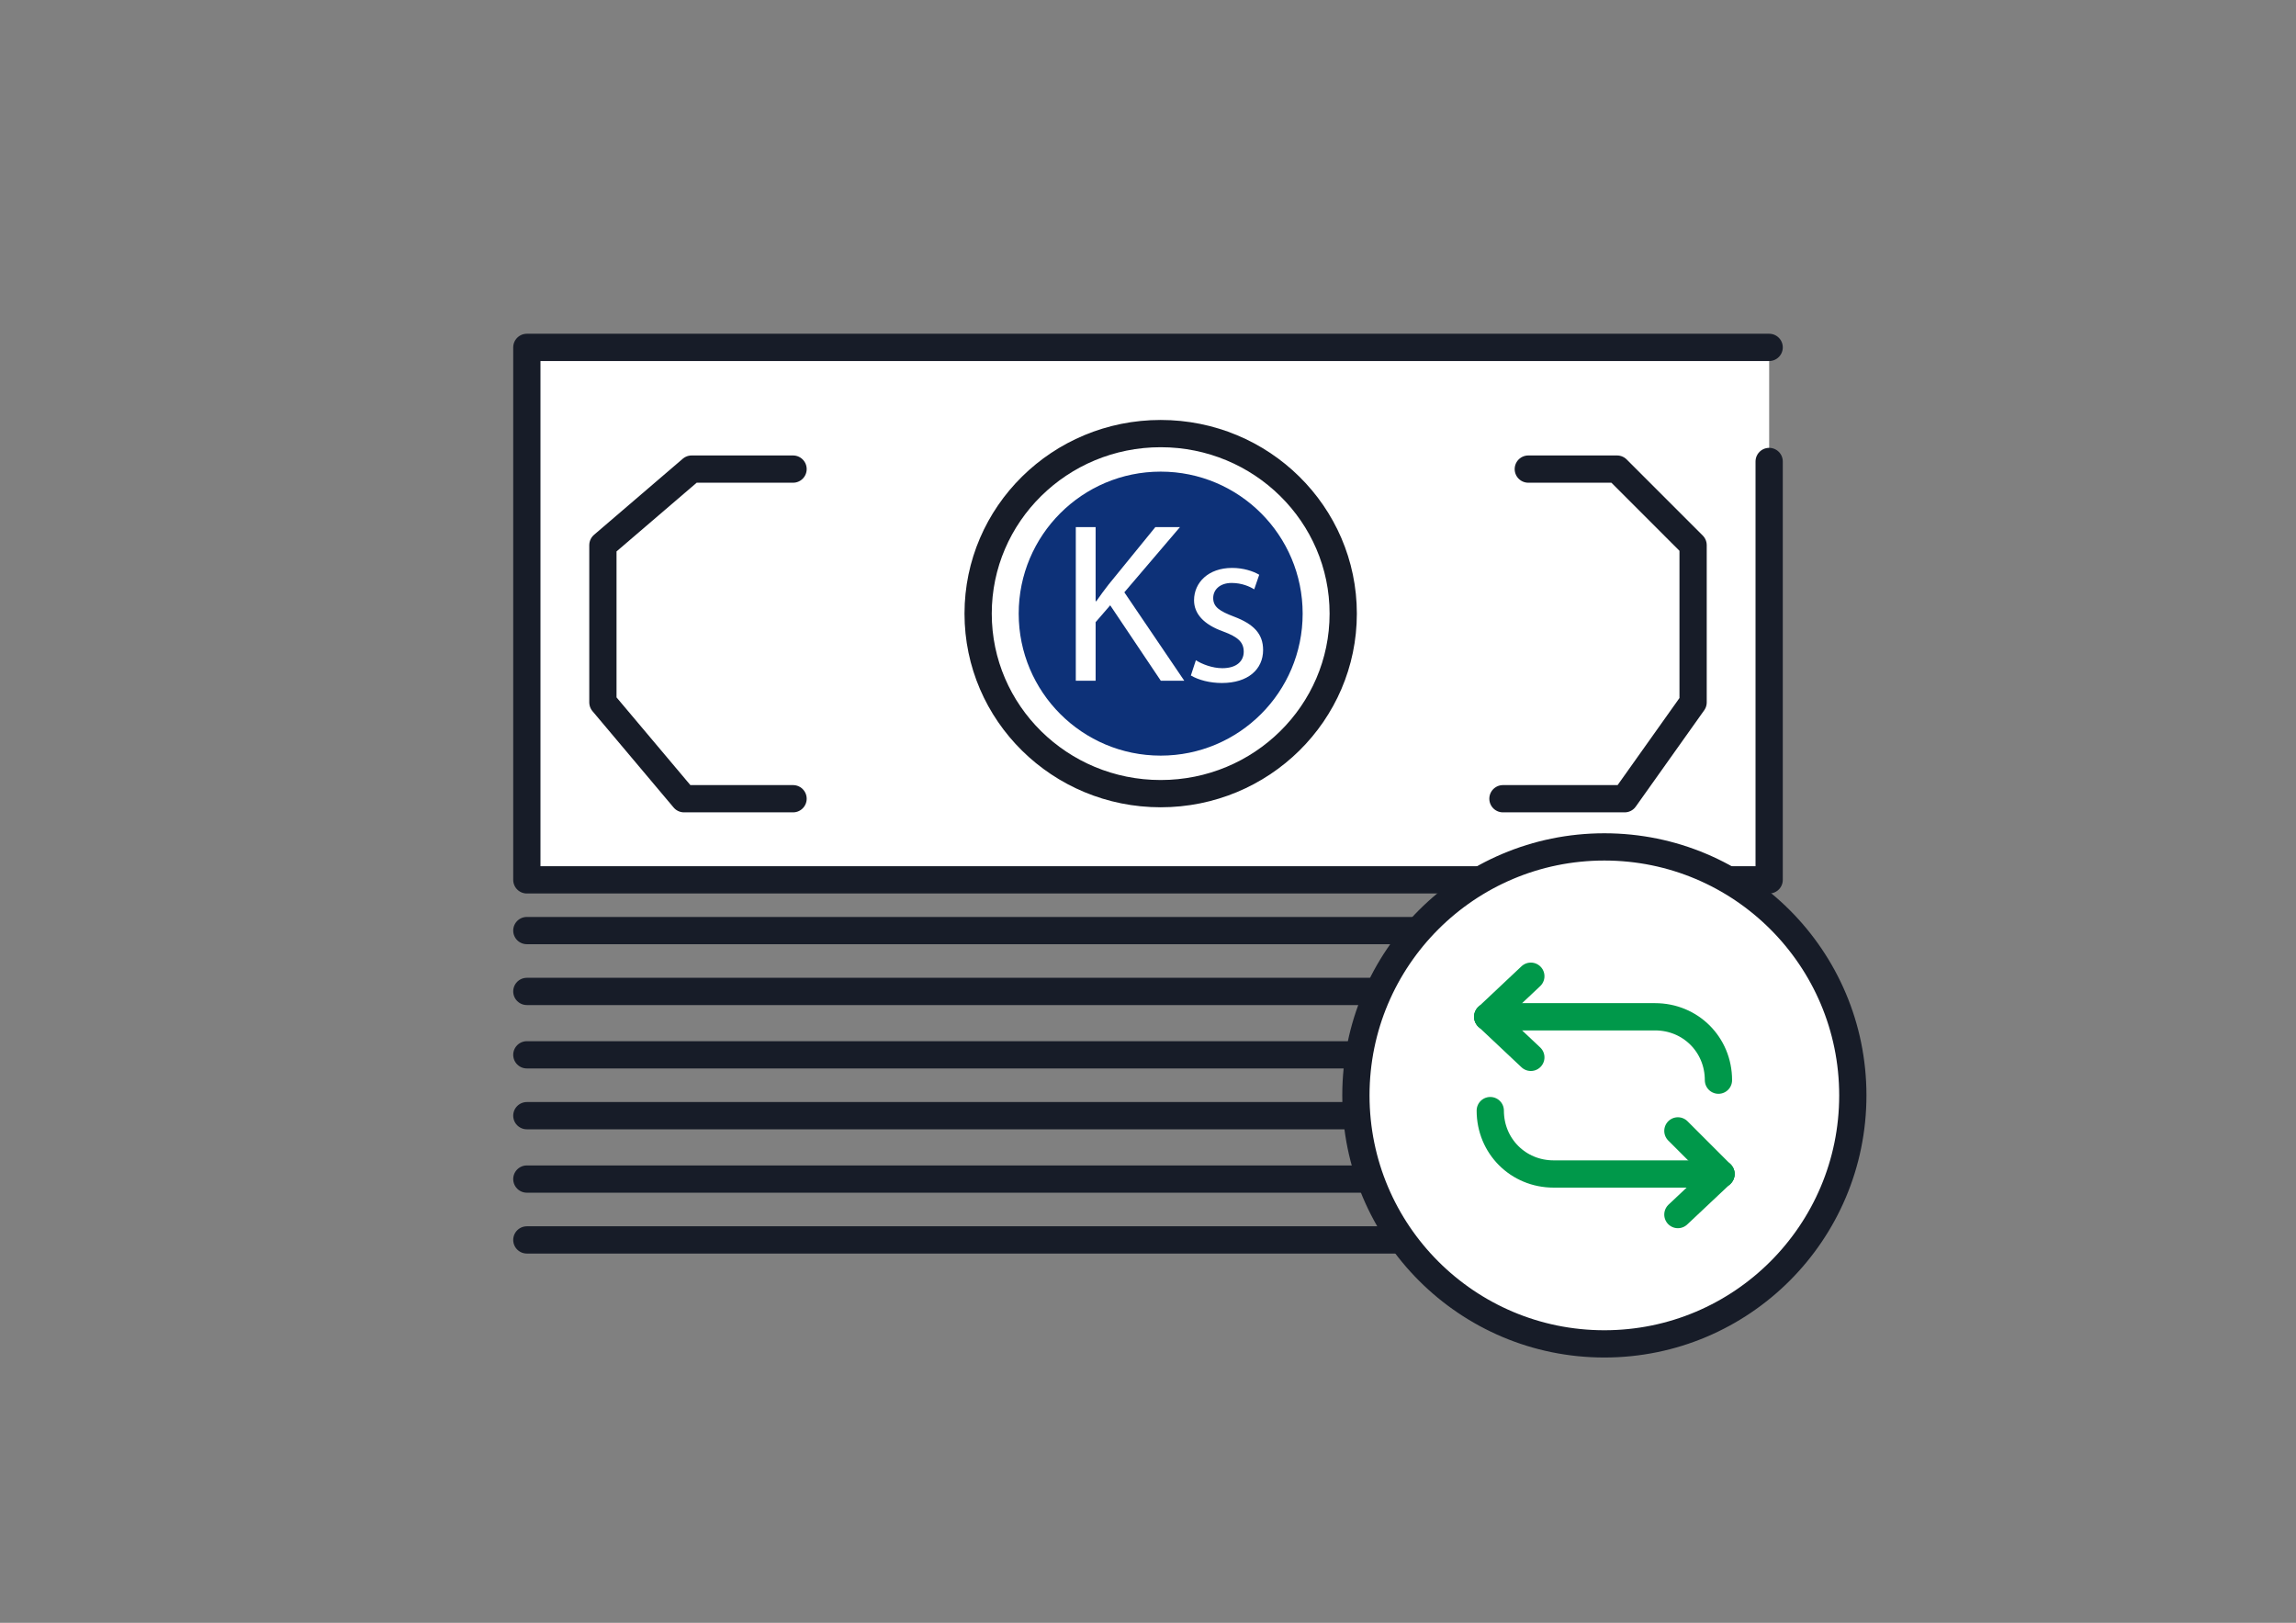 <?xml version="1.0" encoding="utf-8"?>
<!-- Generator: Adobe Illustrator 17.0.0, SVG Export Plug-In . SVG Version: 6.00 Build 0)  -->
<!DOCTYPE svg PUBLIC "-//W3C//DTD SVG 1.1//EN" "http://www.w3.org/Graphics/SVG/1.1/DTD/svg11.dtd">
<svg version="1.1" id="Layer_1" xmlns="http://www.w3.org/2000/svg" xmlns:xlink="http://www.w3.org/1999/xlink" x="0px" y="0px"
	 width="842.35px" height="595.3px" viewBox="0 0 842.35 595.3" enable-background="new 0 0 842.35 595.3" xml:space="preserve">
<rect x="0" y="0" width="842.35" height="595.3" fill="#808080" stroke="none"/>
<g>
	
		<polyline id="XMLID_1321_" fill="#FFFFFF" stroke="#171C28" stroke-width="10" stroke-linecap="round" stroke-linejoin="round" stroke-miterlimit="10" points="
		649.063,169.288 649.063,322.764 193.287,322.764 193.287,127.431 649.063,127.431 	"/>
	<g id="XMLID_1314_">
		
			<line id="XMLID_1320_" fill="none" stroke="#171C28" stroke-width="10" stroke-linecap="round" stroke-linejoin="round" stroke-miterlimit="10" x1="193.287" y1="341.367" x2="649.063" y2="341.367"/>
		
			<line id="XMLID_1319_" fill="none" stroke="#171C28" stroke-width="10" stroke-linecap="round" stroke-linejoin="round" stroke-miterlimit="10" x1="193.287" y1="363.691" x2="649.063" y2="363.691"/>
		
			<line id="XMLID_1318_" fill="none" stroke="#171C28" stroke-width="10" stroke-linecap="round" stroke-linejoin="round" stroke-miterlimit="10" x1="193.287" y1="386.945" x2="649.063" y2="386.945"/>
		
			<line id="XMLID_1317_" fill="none" stroke="#171C28" stroke-width="10" stroke-linecap="round" stroke-linejoin="round" stroke-miterlimit="10" x1="193.287" y1="409.269" x2="649.063" y2="409.269"/>
		
			<line id="XMLID_1316_" fill="none" stroke="#171C28" stroke-width="10" stroke-linecap="round" stroke-linejoin="round" stroke-miterlimit="10" x1="193.287" y1="432.523" x2="649.063" y2="432.523"/>
		
			<line id="XMLID_1315_" fill="none" stroke="#171C28" stroke-width="10" stroke-linecap="round" stroke-linejoin="round" stroke-miterlimit="10" x1="193.287" y1="454.846" x2="649.063" y2="454.846"/>
	</g>
	
		<polyline id="XMLID_1313_" fill="#FFFFFF" stroke="#171C28" stroke-width="10" stroke-linecap="round" stroke-linejoin="round" stroke-miterlimit="10" points="
		290.953,172.079 253.747,172.079 221.191,199.984 221.191,257.653 250.956,292.999 290.953,292.999 	"/>
	
		<polyline id="XMLID_1312_" fill="#FFFFFF" stroke="#171C28" stroke-width="10" stroke-linecap="round" stroke-linejoin="round" stroke-miterlimit="10" points="
		560.698,172.079 593.254,172.079 621.159,199.984 621.159,257.653 596.044,292.999 551.397,292.999 	"/>
	<g id="XMLID_1298_">
		
			<ellipse id="XMLID_1310_" fill="#FFFFFF" stroke="#171C28" stroke-width="10" stroke-linecap="round" stroke-linejoin="round" stroke-miterlimit="10" cx="425.826" cy="225.098" rx="66.971" ry="66.041"/>
		<ellipse id="XMLID_1307_" fill="#0D3178" cx="425.826" cy="225.098" rx="52.089" ry="52.089"/>
		<g>
			<path fill="#FFFFFF" d="M394.687,193.369h7.272v27.169h0.251c1.506-2.173,3.01-4.179,4.431-6.019l17.221-21.15h9.029
				l-20.397,23.909l21.985,32.435h-8.61l-18.56-27.67l-5.35,6.186v21.484h-7.272V193.369z"/>
			<path fill="#FFFFFF" d="M438.74,242.189c2.173,1.422,6.019,2.926,9.697,2.926c5.35,0,7.858-2.675,7.858-6.019
				c0-3.511-2.09-5.434-7.524-7.441c-7.273-2.591-10.7-6.603-10.7-11.452c0-6.52,5.266-11.87,13.962-11.87
				c4.096,0,7.69,1.17,9.947,2.508l-1.838,5.35c-1.589-1.003-4.514-2.341-8.276-2.341c-4.347,0-6.772,2.508-6.772,5.518
				c0,3.344,2.425,4.849,7.692,6.854c7.022,2.675,10.617,6.186,10.617,12.206c0,7.106-5.518,12.121-15.131,12.121
				c-4.431,0-8.528-1.087-11.369-2.759L438.74,242.189z"/>
		</g>
	</g>
</g>
<g>
	
		<circle id="XMLID_1297_" fill="#FFFFFF" stroke="#171C28" stroke-width="10" stroke-linecap="round" stroke-linejoin="round" stroke-miterlimit="10" cx="588.603" cy="401.828" r="90.225"/>
	
		<polyline id="XMLID_1296_" fill="#FFFFFF" stroke="#171C28" stroke-width="10" stroke-linecap="round" stroke-linejoin="round" stroke-miterlimit="10" points="
		585.813,349.739 585.813,406.478 615.578,435.313 	"/>
	<g id="XMLID_1286_">
		<circle fill="#FFFFFF" cx="586.743" cy="397.177" r="4.651"/>
		<path fill="#4C5C68" d="M586.743,392.526c-2.79,0-4.651,1.86-4.651,4.651s1.86,4.651,4.651,4.651s4.651-1.86,4.651-4.651
			S589.533,392.526,586.743,392.526L586.743,392.526z"/>
	</g>
	
		<circle id="XMLID_1266_" fill="#FFFFFF" stroke="#171C28" stroke-width="10" stroke-linecap="round" stroke-linejoin="round" stroke-miterlimit="10" cx="586.743" cy="404.618" r="16.743"/>
</g>
<g>
	
		<circle id="XMLID_593_" fill="#FFFFFF" stroke="#171C28" stroke-width="10" stroke-linecap="round" stroke-linejoin="round" stroke-miterlimit="10" cx="588.603" cy="401.828" r="91.155"/>
</g>
<g>
	<g>
		
			<line fill="#FFFFFF" stroke="#00984A" stroke-width="10" stroke-linecap="round" stroke-linejoin="round" stroke-miterlimit="10" x1="561.629" y1="358.11" x2="545.816" y2="372.993"/>
		
			<line fill="#FFFFFF" stroke="#00984A" stroke-width="10" stroke-linecap="round" stroke-linejoin="round" stroke-miterlimit="10" x1="561.629" y1="387.875" x2="545.816" y2="372.993"/>
		
			<path fill="#FFFFFF" stroke="#00984A" stroke-width="10" stroke-linecap="round" stroke-linejoin="round" stroke-miterlimit="10" d="
			M545.816,372.993h61.39c13.022,0,23.254,10.232,23.254,23.254l0,0"/>
	</g>
	<g>
		
			<line fill="#FFFFFF" stroke="#00984A" stroke-width="10" stroke-linecap="round" stroke-linejoin="round" stroke-miterlimit="10" x1="615.578" y1="445.545" x2="631.39" y2="430.662"/>
		
			<line fill="#FFFFFF" stroke="#00984A" stroke-width="10" stroke-linecap="round" stroke-linejoin="round" stroke-miterlimit="10" x1="615.578" y1="414.85" x2="631.39" y2="430.662"/>
		
			<path fill="#FFFFFF" stroke="#00984A" stroke-width="10" stroke-linecap="round" stroke-linejoin="round" stroke-miterlimit="10" d="
			M631.39,430.662H570c-13.022,0-23.254-10.232-23.254-23.254l0,0"/>
	</g>
</g>
</svg>
